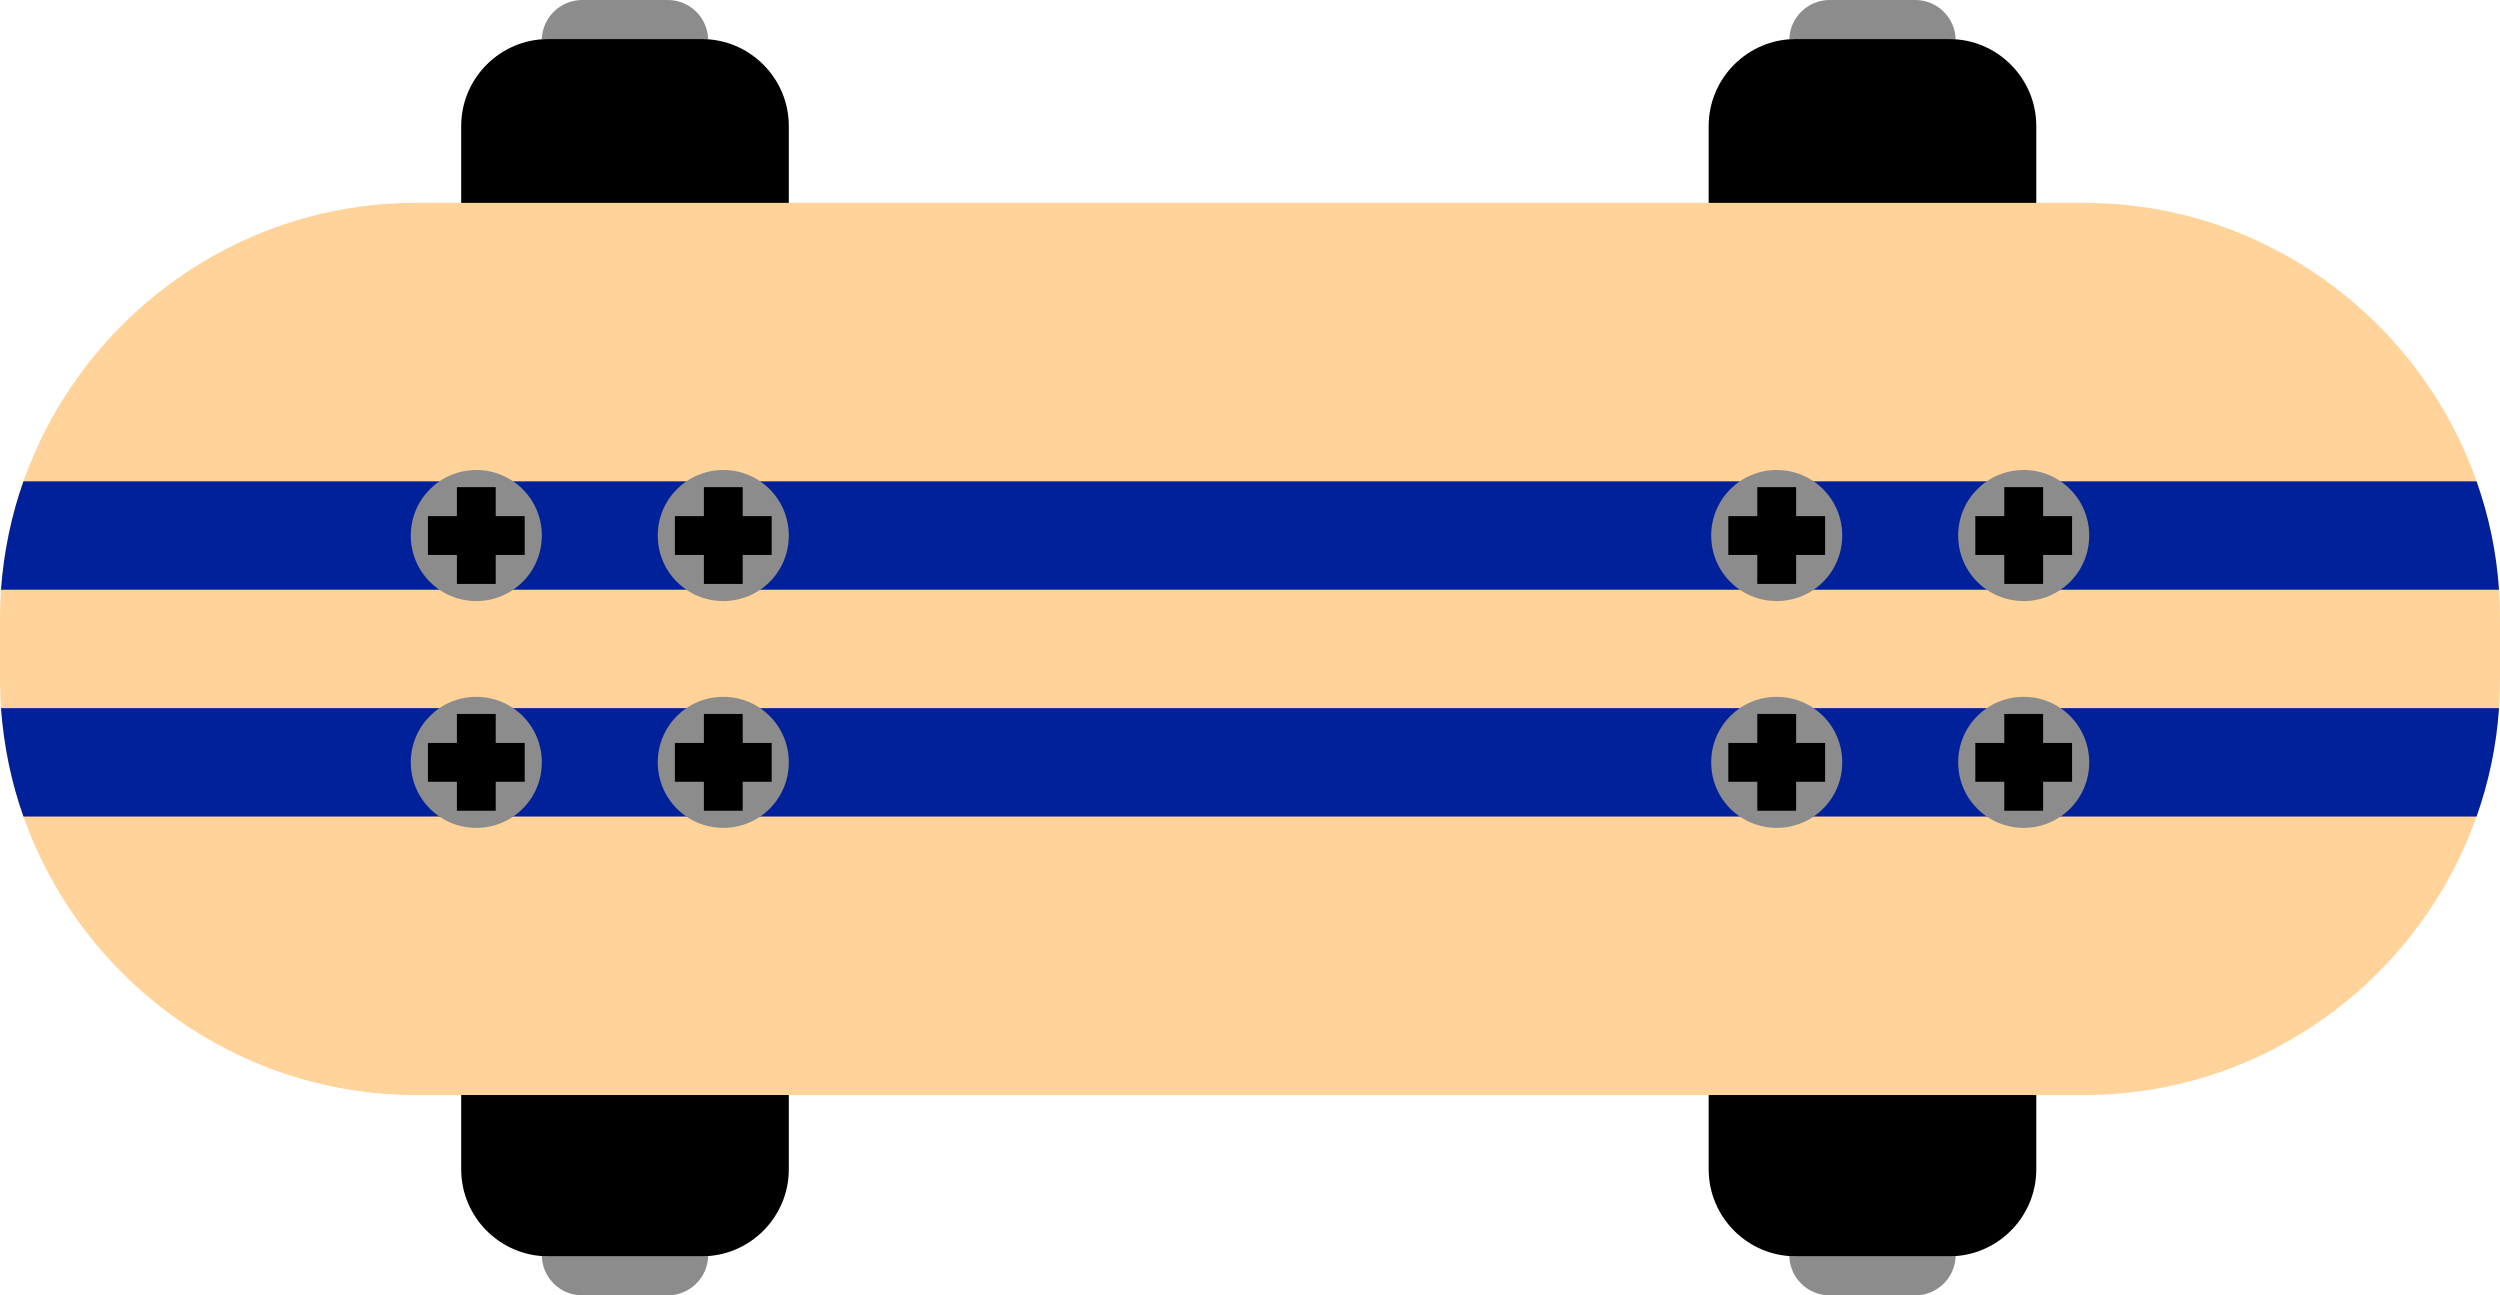 <svg id="skateboard_x5F_blue" xmlns="http://www.w3.org/2000/svg" viewBox="0 0 992 514"><style>.st0{fill:#8c8c8c}.st2{fill:#002199}</style><g id="_x0A_tires"><g id="_x0A_tire_x5F_wrap_3_"><path id="wheel" class="st0" d="M281 498.4c-.2 8.6-7.3 15.6-16 15.6h-34c-8.7 0-15.8-7-16-15.6.8.1 1.6.1 2.5.1h61c.8 0 1.7 0 2.5-.1z"/><path id="_x0A_tire_4_" d="M313 403v61c0 19-15.5 34.5-34.5 34.5h-61c-19 0-34.5-15.5-34.5-34.5v-61c0-19 15.5-34.5 34.5-34.5h61c19 0 34.5 15.5 34.5 34.5z"/></g><g id="_x0A_tire_x5F_wrap_2_"><path id="wheel_2_" class="st0" d="M215 15.6C215.2 7 222.3 0 231 0h34c8.7 0 15.8 7 16 15.6-.8-.1-1.6-.1-2.5-.1h-61c-.8 0-1.7 0-2.5.1z"/><path id="_x0A_tire_3_" d="M183 111V50c0-19 15.5-34.5 34.5-34.5h61c19 0 34.5 15.5 34.5 34.5v61c0 19-15.5 34.5-34.5 34.5h-61c-19 0-34.5-15.5-34.5-34.5z"/></g><g id="_x0A_tire_x5F_wrap_1_"><path id="wheel_4_" class="st0" d="M776 498.4c-.2 8.6-7.3 15.6-16 15.6h-34c-8.7 0-15.8-7-16-15.6.8.1 1.6.1 2.5.1h61c.8 0 1.7 0 2.5-.1z"/><path id="_x0A_tire_2_" d="M808 403v61c0 19-15.5 34.5-34.5 34.5h-61c-19 0-34.5-15.5-34.5-34.5v-61c0-19 15.5-34.5 34.5-34.5h61c19 0 34.5 15.5 34.5 34.5z"/></g><g id="_x0A_tire_x5F_wrap"><path id="wheel_6_" class="st0" d="M710 15.6C710.2 7 717.3 0 726 0h34c8.7 0 15.8 7 16 15.6-.8-.1-1.6-.1-2.5-.1h-61c-.8 0-1.7 0-2.5.1z"/><path id="_x0A_tire_1_" d="M678 111V50c0-19 15.5-34.5 34.5-34.5h61c19 0 34.5 15.5 34.5 34.5v61c0 19-15.5 34.5-34.5 34.5h-61c-19 0-34.5-15.5-34.5-34.5z"/></g></g><path id="body" d="M992 245.5v24c0 90.7-74.2 165-165 165H165c-90.7 0-165-74.2-165-165v-24c0-90.7 74.2-165 165-165h662c90.8 0 165 74.2 165 165z" fill="#ffd399"/><g id="lines"><g id="line"><g id="line_1_"><path id="line_3_" class="st2" d="M.4 234h991.2c-1-15-4.1-29.4-8.9-43H9.3c-4.8 13.6-7.8 28-8.9 43z"/><path id="line_2_" class="st2" d="M9.3 324h973.4c4.8-13.6 7.9-28 8.9-43H.4c1.1 15 4.1 29.4 8.9 43z"/></g></g></g><g id="screws"><g id="screw_4_"><g id="screw"><path class="st0" d="M189 186.5c14.4 0 26 11.6 26 26s-11.6 26-26 26-26-11.6-26-26 11.6-26 26-26z"/><path d="M208.2 220.2h-11.5v11.5h-15.4v-11.5h-11.5v-15.4h11.5v-11.5h15.4v11.5h11.5v15.4z"/></g><g id="screw_1_"><path class="st0" d="M189 276.5c14.4 0 26 11.6 26 26s-11.6 26-26 26-26-11.6-26-26 11.6-26 26-26z"/><path d="M208.2 310.2h-11.5v11.5h-15.4v-11.5h-11.5v-15.4h11.5v-11.5h15.4v11.5h11.5v15.4z"/></g><g id="screw_2_"><path class="st0" d="M287 186.5c14.4 0 26 11.6 26 26s-11.6 26-26 26-26-11.6-26-26 11.6-26 26-26z"/><path d="M306.2 220.2h-11.5v11.5h-15.4v-11.5h-11.5v-15.4h11.5v-11.5h15.4v11.5h11.5v15.4z"/></g><g id="screw_3_"><path class="st0" d="M287 276.5c14.4 0 26 11.6 26 26s-11.6 26-26 26-26-11.6-26-26 11.6-26 26-26z"/><path d="M306.2 310.2h-11.5v11.5h-15.4v-11.5h-11.5v-15.4h11.5v-11.5h15.4v11.5h11.5v15.4z"/></g></g><g id="screw_9_"><g id="screw_5_"><path class="st0" d="M705 186.5c14.4 0 26 11.6 26 26s-11.6 26-26 26-26-11.6-26-26 11.6-26 26-26z"/><path d="M724.2 220.2h-11.5v11.5h-15.4v-11.5h-11.5v-15.4h11.5v-11.5h15.4v11.5h11.5v15.4z"/></g><g id="screw_6_"><path class="st0" d="M705 276.5c14.4 0 26 11.6 26 26s-11.6 26-26 26-26-11.6-26-26 11.6-26 26-26z"/><path d="M724.2 310.2h-11.5v11.5h-15.4v-11.5h-11.5v-15.4h11.5v-11.5h15.4v11.5h11.5v15.4z"/></g><g id="screw_7_"><path class="st0" d="M803 186.5c14.4 0 26 11.6 26 26s-11.6 26-26 26-26-11.6-26-26 11.6-26 26-26z"/><path d="M822.2 220.2h-11.5v11.5h-15.4v-11.5h-11.5v-15.4h11.5v-11.5h15.4v11.5h11.5v15.4z"/></g><g id="screw_8_"><path class="st0" d="M803 276.5c14.4 0 26 11.6 26 26s-11.6 26-26 26-26-11.6-26-26 11.6-26 26-26z"/><path d="M822.2 310.2h-11.5v11.5h-15.4v-11.5h-11.5v-15.4h11.5v-11.5h15.4v11.5h11.5v15.4z"/></g></g></g></svg>